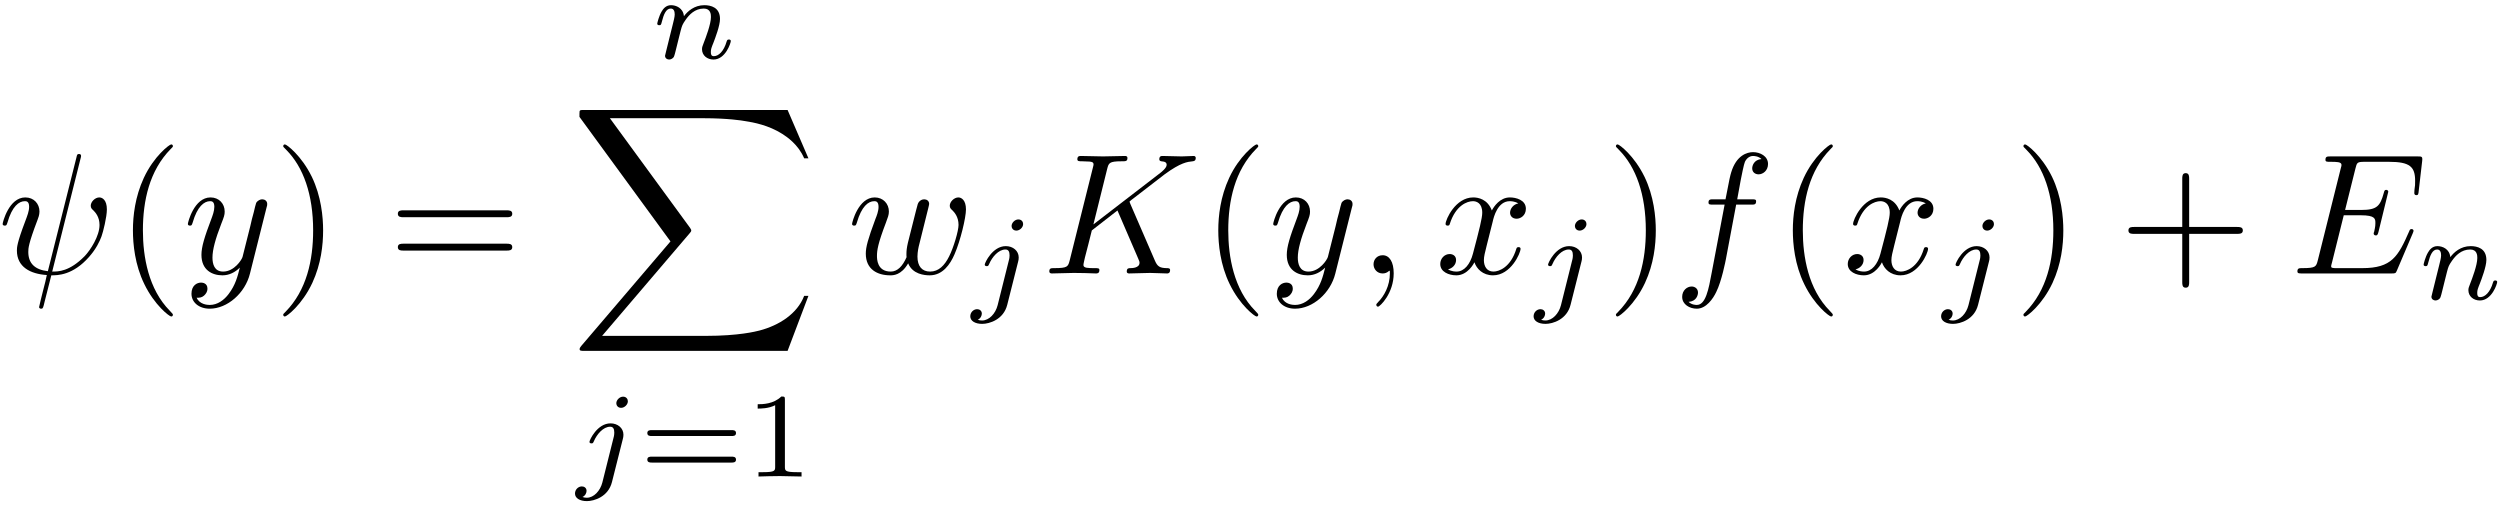 <?xml version="1.0" encoding="UTF-8"?>
<svg xmlns="http://www.w3.org/2000/svg" xmlns:xlink="http://www.w3.org/1999/xlink" width="521pt" height="105.36pt" viewBox="0 0 521 105.36" version="1.1"><!--latexit:AAAFIXjabVNbbBtFFJ2Hm5eTZpP0kSZtsyUOJDRtnUBxSklI0sSlDXFL7ThObMeM
12Nnk/WutTvbxrEijXj0pwihUiFUCBD3h5RHKSCEIj6QEEJQIZWk8IGQ+EAIIYRA
SPwgJBg/KAV1R7tz587ce889czae0VSLud03IMKOTRVnFkKu09S0VEMPuYz4HFWY
NeUipjKrCnfAxYxMI4BnX7ki7ams2nNHu6vjzrs6u+7e29N3qH/o6EO+E5OhSExJ
zGqGxSZcuq1pG9U1ztpt8qTPv3+eZq1pMZfzBl2KRixrtW5zvdTQ2LRlK0cccwff
xCt4Ja/i1bxmdXvzjpbWnbt2t3Enr+WbeT1v4C28le/iu7kcihOLaqpOJxRDM8xA
2kjQCaYyjYYyJiXpuEajaZLS1aSqECZaCiQIozGpPk6U+ZRp2HriSCFw2jJsU6EB
usDaB489+81g5WTtRvc+5/4D7gmf/9TR4YjPXzzozxCFet2yGECCvG699557D06X
2tBJmoZKJrUmywH5+zz/mCGf/0SxbwmsO+8//MCUIMJipqqnuHRSJBp4UADz+cdt
RgRuf3Hn0sCgR8SVFhvDziMjo96bawFqiAkrbjNq8Ua+gzfFpPVIwlDsNNVZEUm4
x51h0RwxmapodKkmYltU9DBPUjQszAJmK5orsrckdwhPQk4apnh1Jhe9t0bkSNqy
sum4OJkmbNb6/17Bebu9sM2SfdGcqmcEUl0pFUramswMmWUzVE6opuBFywqDKKYq
sMrKLDGJwoQSawoCOjY2vnKcb1l5mG/lzUGf3ysA3jj5yCmnPzARFGu/ukgFMUmv
RlKWWPtEY+2DnaD4SBLfxrcHxw2dKIZgemq6nCEf9pQt4Y3OCEJHVKWgE2Jm81GP
cD5KYlLjLTwnStTn457b+tsHh0sl16kzmSpInqkCyNCHFwf+cB9f5jtFSnVO1BwR
OszPe8pWQWvpA25vjywG4HWFm86Menlb6U67IxlL7cx2yXK/HLHsdCw319+zNKOf
ic2NdWa7F2JzXcnOwnfvaEwXFezTManpppL+bemSHfUUNTZGszQxVP6nv8guBkzD
YByCKtAAWkA72Ad6gQeEAQGzIANy4DHwFHgaPAPOgwvgOfA8uAheBC+BV8Fl8Dp4
E7wF3gbvgvfA+2ANfAA+BtfAdfAV+Bb8DH6DDlgPm2Eb7IC98BA8DPvhMByHQTgD
CVShCRnMwsfhk/AsPAeX4Qq8DK/CNfgJ/BReg5+jPFpFr6E30BV0Fb2D1tBH6DO0
gb5G36Hv0Q/oR/Qr+h39if7CFdiJm3ErlvFB3IfHcRCHsYI1rGMLL+Il/AQ+h8/j
C/gFvIxfxiv4Ov4S/4R/cUCHw1FdujAES7Po9j+Pw/k3B/Kmjg==
-->
<defs>
<g>
<symbol overflow="visible" id="glyph0-0">
<path style="stroke:none;" d=""/>
</symbol>
<symbol overflow="visible" id="glyph0-1">
<path style="stroke:none;" d="M 17.281 -23.953 C 17.312 -24.094 17.391 -24.312 17.391 -24.484 C 17.391 -24.844 17.141 -24.891 16.969 -24.891 C 16.609 -24.891 16.562 -24.812 16.422 -24.172 L 10.469 -0.469 C 7.75 -0.781 6.391 -2.109 6.391 -4.484 C 6.391 -5.203 6.391 -6.125 8.312 -11.156 C 8.469 -11.578 8.719 -12.188 8.719 -12.906 C 8.719 -14.516 7.562 -15.844 5.766 -15.844 C 2.359 -15.844 1.047 -10.656 1.047 -10.328 C 1.047 -9.969 1.406 -9.969 1.469 -9.969 C 1.828 -9.969 1.859 -10.047 2.047 -10.609 C 3.016 -14.016 4.453 -15.062 5.672 -15.062 C 5.953 -15.062 6.562 -15.062 6.562 -13.906 C 6.562 -12.984 6.203 -12.078 5.734 -10.828 C 4.016 -6.312 4.016 -5.375 4.016 -4.766 C 4.016 -1.359 6.812 0.109 10.25 0.328 C 9.969 1.609 9.969 1.688 9.469 3.578 C 9.359 3.984 8.641 6.891 8.641 7 C 8.641 7.031 8.641 7.344 9.078 7.344 C 9.141 7.344 9.328 7.344 9.391 7.203 C 9.5 7.141 9.719 6.234 9.828 5.734 L 11.188 0.391 C 12.516 0.391 15.672 0.391 19.047 -3.438 C 20.516 -5.094 21.266 -6.672 21.656 -7.75 C 21.984 -8.641 22.766 -11.766 22.766 -13.344 C 22.766 -15.344 21.797 -15.844 21.188 -15.844 C 20.297 -15.844 19.406 -14.922 19.406 -14.125 C 19.406 -13.656 19.609 -13.453 19.938 -13.156 C 20.328 -12.766 21.234 -11.828 21.234 -10.109 C 21.234 -7.812 19.359 -4.875 18.109 -3.578 C 14.953 -0.391 12.656 -0.391 11.375 -0.391 Z M 17.281 -23.953 "/>
</symbol>
<symbol overflow="visible" id="glyph0-2">
<path style="stroke:none;" d="M 17.422 -13.656 C 17.578 -14.172 17.578 -14.234 17.578 -14.484 C 17.578 -15.125 17.062 -15.453 16.531 -15.453 C 16.172 -15.453 15.594 -15.234 15.281 -14.703 C 15.203 -14.516 14.922 -13.406 14.781 -12.766 C 14.516 -11.828 14.266 -10.859 14.062 -9.891 L 12.438 -3.438 C 12.297 -2.906 10.75 -0.391 8.391 -0.391 C 6.562 -0.391 6.172 -1.969 6.172 -3.297 C 6.172 -4.953 6.781 -7.172 8 -10.328 C 8.578 -11.797 8.719 -12.188 8.719 -12.906 C 8.719 -14.516 7.562 -15.844 5.766 -15.844 C 2.359 -15.844 1.047 -10.656 1.047 -10.328 C 1.047 -9.969 1.406 -9.969 1.469 -9.969 C 1.828 -9.969 1.859 -10.047 2.047 -10.609 C 3.016 -13.984 4.453 -15.062 5.672 -15.062 C 5.953 -15.062 6.562 -15.062 6.562 -13.906 C 6.562 -13.016 6.203 -12.078 5.953 -11.406 C 4.516 -7.609 3.875 -5.562 3.875 -3.875 C 3.875 -0.688 6.125 0.391 8.25 0.391 C 9.641 0.391 10.859 -0.219 11.875 -1.219 C 11.406 0.641 10.969 2.406 9.531 4.297 C 8.609 5.516 7.25 6.562 5.594 6.562 C 5.094 6.562 3.484 6.453 2.875 5.062 C 3.438 5.062 3.906 5.062 4.406 4.625 C 4.766 4.297 5.125 3.844 5.125 3.156 C 5.125 2.047 4.156 1.906 3.797 1.906 C 2.969 1.906 1.797 2.469 1.797 4.234 C 1.797 6.031 3.375 7.344 5.594 7.344 C 9.281 7.344 12.984 4.094 13.984 0.031 Z M 17.422 -13.656 "/>
</symbol>
<symbol overflow="visible" id="glyph0-3">
<path style="stroke:none;" d="M 16.562 -12.156 C 16.75 -12.938 17.109 -14.266 17.109 -14.484 C 17.109 -15.125 16.609 -15.453 16.062 -15.453 C 15.641 -15.453 14.984 -15.172 14.734 -14.453 C 14.625 -14.203 12.938 -7.344 12.688 -6.422 C 12.438 -5.344 12.375 -4.703 12.375 -4.047 C 12.375 -3.656 12.375 -3.578 12.406 -3.406 C 11.578 -1.5 10.5 -0.391 9.109 -0.391 C 6.234 -0.391 6.234 -3.047 6.234 -3.656 C 6.234 -4.812 6.422 -6.203 8.109 -10.609 C 8.5 -11.688 8.719 -12.188 8.719 -12.906 C 8.719 -14.516 7.531 -15.844 5.766 -15.844 C 2.359 -15.844 1.047 -10.656 1.047 -10.328 C 1.047 -9.969 1.406 -9.969 1.469 -9.969 C 1.828 -9.969 1.859 -10.047 2.047 -10.609 C 3.016 -13.953 4.406 -15.062 5.672 -15.062 C 5.984 -15.062 6.562 -15.031 6.562 -13.875 C 6.562 -12.984 6.172 -11.984 5.922 -11.375 C 4.344 -7.141 3.906 -5.484 3.906 -4.125 C 3.906 -0.859 6.312 0.391 9 0.391 C 9.609 0.391 11.297 0.391 12.734 -2.109 C 13.656 0.172 16.141 0.391 17.219 0.391 C 19.906 0.391 21.484 -1.859 22.406 -4.016 C 23.625 -6.812 24.781 -11.625 24.781 -13.344 C 24.781 -15.312 23.812 -15.844 23.203 -15.844 C 22.297 -15.844 21.406 -14.922 21.406 -14.125 C 21.406 -13.656 21.625 -13.453 21.953 -13.156 C 22.344 -12.766 23.234 -11.828 23.234 -10.109 C 23.234 -8.891 22.203 -5.375 21.266 -3.547 C 20.328 -1.656 19.078 -0.391 17.312 -0.391 C 15.641 -0.391 14.672 -1.469 14.672 -3.516 C 14.672 -4.516 14.922 -5.625 15.062 -6.125 Z M 16.562 -12.156 "/>
</symbol>
<symbol overflow="visible" id="glyph0-4">
<path style="stroke:none;" d="M 18.25 -14.484 C 18.219 -14.594 18.078 -14.875 18.078 -14.984 C 18.078 -15.031 18.719 -15.531 19.109 -15.812 L 25.391 -20.656 C 28.766 -23.125 30.156 -23.266 31.234 -23.375 C 31.516 -23.422 31.875 -23.453 31.875 -24.094 C 31.875 -24.234 31.766 -24.484 31.484 -24.484 C 30.703 -24.484 29.797 -24.391 28.938 -24.391 C 27.641 -24.391 26.25 -24.484 24.953 -24.484 C 24.703 -24.484 24.281 -24.484 24.281 -23.781 C 24.281 -23.531 24.453 -23.422 24.703 -23.375 C 25.5 -23.312 25.812 -23.125 25.812 -22.625 C 25.812 -21.984 24.75 -21.156 24.531 -20.984 L 10.547 -10.219 L 13.406 -21.734 C 13.734 -23.016 13.812 -23.375 16.422 -23.375 C 17.312 -23.375 17.641 -23.375 17.641 -24.094 C 17.641 -24.422 17.359 -24.484 17.141 -24.484 C 16.141 -24.484 13.562 -24.391 12.547 -24.391 C 11.516 -24.391 8.969 -24.484 7.922 -24.484 C 7.672 -24.484 7.203 -24.484 7.203 -23.812 C 7.203 -23.375 7.531 -23.375 8.25 -23.375 C 8.719 -23.375 9.359 -23.344 9.797 -23.312 C 10.359 -23.234 10.578 -23.125 10.578 -22.734 C 10.578 -22.594 10.547 -22.484 10.438 -22.047 L 5.625 -2.797 C 5.266 -1.406 5.203 -1.109 2.359 -1.109 C 1.75 -1.109 1.359 -1.109 1.359 -0.438 C 1.359 0 1.797 0 1.906 0 C 2.906 0 5.453 -0.109 6.453 -0.109 C 7.203 -0.109 8 -0.078 8.75 -0.078 C 9.531 -0.078 10.328 0 11.078 0 C 11.328 0 11.797 0 11.797 -0.719 C 11.797 -1.109 11.469 -1.109 10.797 -1.109 C 9.469 -1.109 8.469 -1.109 8.469 -1.75 C 8.469 -2.016 8.672 -2.797 8.781 -3.328 C 9.281 -5.203 9.75 -7.094 10.219 -8.969 L 15.562 -13.125 L 19.719 -3.484 C 20.156 -2.516 20.156 -2.438 20.156 -2.219 C 20.156 -1.141 18.609 -1.109 18.281 -1.109 C 17.891 -1.109 17.5 -1.109 17.5 -0.391 C 17.5 0 17.922 0 18 0 C 19.438 0 20.938 -0.109 22.375 -0.109 C 23.172 -0.109 25.094 0 25.891 0 C 26.062 0 26.531 0 26.531 -0.719 C 26.531 -1.109 26.141 -1.109 25.812 -1.109 C 24.344 -1.141 23.875 -1.469 23.344 -2.719 Z M 18.25 -14.484 "/>
</symbol>
<symbol overflow="visible" id="glyph0-5">
<path style="stroke:none;" d="M 7.281 -0.031 C 7.281 -2.406 6.391 -3.797 4.984 -3.797 C 3.797 -3.797 3.078 -2.906 3.078 -1.906 C 3.078 -0.938 3.797 0 4.984 0 C 5.422 0 5.875 -0.141 6.234 -0.469 C 6.344 -0.531 6.391 -0.578 6.422 -0.578 C 6.453 -0.578 6.484 -0.531 6.484 -0.031 C 6.484 2.625 5.234 4.766 4.047 5.953 C 3.656 6.344 3.656 6.422 3.656 6.531 C 3.656 6.781 3.844 6.922 4.016 6.922 C 4.406 6.922 7.281 4.156 7.281 -0.031 Z M 7.281 -0.031 "/>
</symbol>
<symbol overflow="visible" id="glyph0-6">
<path style="stroke:none;" d="M 11.984 -10.828 C 12.188 -11.766 13.016 -15.062 15.531 -15.062 C 15.703 -15.062 16.562 -15.062 17.312 -14.594 C 16.312 -14.422 15.594 -13.516 15.594 -12.656 C 15.594 -12.078 16 -11.406 16.969 -11.406 C 17.75 -11.406 18.891 -12.047 18.891 -13.484 C 18.891 -15.344 16.781 -15.844 15.562 -15.844 C 13.484 -15.844 12.234 -13.953 11.797 -13.125 C 10.906 -15.484 8.969 -15.844 7.922 -15.844 C 4.203 -15.844 2.156 -11.219 2.156 -10.328 C 2.156 -9.969 2.516 -9.969 2.578 -9.969 C 2.875 -9.969 2.969 -10.047 3.047 -10.359 C 4.266 -14.172 6.641 -15.062 7.859 -15.062 C 8.531 -15.062 9.797 -14.734 9.797 -12.656 C 9.797 -11.547 9.188 -9.141 7.859 -4.125 C 7.281 -1.906 6.031 -0.391 4.453 -0.391 C 4.234 -0.391 3.406 -0.391 2.656 -0.859 C 3.547 -1.047 4.344 -1.797 4.344 -2.797 C 4.344 -3.766 3.547 -4.047 3.016 -4.047 C 1.938 -4.047 1.047 -3.125 1.047 -1.969 C 1.047 -0.328 2.828 0.391 4.406 0.391 C 6.781 0.391 8.062 -2.109 8.172 -2.328 C 8.609 -1 9.891 0.391 12.047 0.391 C 15.75 0.391 17.781 -4.234 17.781 -5.125 C 17.781 -5.484 17.469 -5.484 17.359 -5.484 C 17.031 -5.484 16.969 -5.344 16.891 -5.094 C 15.703 -1.25 13.266 -0.391 12.125 -0.391 C 10.719 -0.391 10.141 -1.547 10.141 -2.766 C 10.141 -3.547 10.359 -4.344 10.75 -5.922 Z M 11.984 -10.828 "/>
</symbol>
<symbol overflow="visible" id="glyph0-7">
<path style="stroke:none;" d="M 13.156 -14.344 L 16.25 -14.344 C 16.969 -14.344 17.312 -14.344 17.312 -15.062 C 17.312 -15.453 16.969 -15.453 16.359 -15.453 L 13.375 -15.453 L 14.125 -19.547 C 14.266 -20.297 14.781 -22.844 14.984 -23.266 C 15.312 -23.953 15.922 -24.484 16.672 -24.484 C 16.812 -24.484 17.75 -24.484 18.438 -23.844 C 16.859 -23.703 16.5 -22.453 16.5 -21.906 C 16.5 -21.078 17.141 -20.656 17.828 -20.656 C 18.75 -20.656 19.797 -21.438 19.797 -22.812 C 19.797 -24.453 18.141 -25.281 16.672 -25.281 C 15.453 -25.281 13.203 -24.641 12.125 -21.078 C 11.906 -20.328 11.797 -19.969 10.938 -15.453 L 8.469 -15.453 C 7.781 -15.453 7.391 -15.453 7.391 -14.781 C 7.391 -14.344 7.703 -14.344 8.391 -14.344 L 10.75 -14.344 L 8.062 -0.172 C 7.422 3.297 6.812 6.562 4.953 6.562 C 4.812 6.562 3.906 6.562 3.234 5.922 C 4.875 5.812 5.203 4.516 5.203 3.984 C 5.203 3.156 4.547 2.719 3.875 2.719 C 2.938 2.719 1.906 3.516 1.906 4.875 C 1.906 6.484 3.484 7.344 4.953 7.344 C 6.922 7.344 8.359 5.234 9 3.875 C 10.141 1.609 10.969 -2.719 11.016 -2.969 Z M 13.156 -14.344 "/>
</symbol>
<symbol overflow="visible" id="glyph0-8">
<path style="stroke:none;" d="M 25.391 -8.359 C 25.453 -8.531 25.562 -8.781 25.562 -8.859 C 25.562 -8.891 25.562 -9.25 25.141 -9.25 C 24.812 -9.25 24.75 -9.031 24.672 -8.828 C 22.344 -3.516 21.016 -1.109 14.875 -1.109 L 9.641 -1.109 C 9.141 -1.109 9.078 -1.109 8.859 -1.141 C 8.5 -1.188 8.391 -1.219 8.391 -1.5 C 8.391 -1.609 8.391 -1.688 8.578 -2.328 L 11.016 -12.125 L 14.562 -12.125 C 17.609 -12.125 17.609 -11.375 17.609 -10.469 C 17.609 -10.219 17.609 -9.797 17.359 -8.719 C 17.281 -8.531 17.25 -8.422 17.25 -8.312 C 17.25 -8.141 17.391 -7.922 17.719 -7.922 C 18 -7.922 18.109 -8.109 18.25 -8.641 L 20.297 -17.031 C 20.297 -17.25 20.109 -17.422 19.859 -17.422 C 19.547 -17.422 19.469 -17.219 19.359 -16.781 C 18.609 -14.062 17.969 -13.234 14.672 -13.234 L 11.297 -13.234 L 13.453 -21.875 C 13.766 -23.125 13.812 -23.266 15.391 -23.266 L 20.438 -23.266 C 24.812 -23.266 25.891 -22.234 25.891 -19.297 C 25.891 -18.438 25.891 -18.359 25.75 -17.391 C 25.75 -17.172 25.719 -16.922 25.719 -16.75 C 25.719 -16.562 25.812 -16.312 26.141 -16.312 C 26.531 -16.312 26.578 -16.531 26.641 -17.219 L 27.359 -23.422 C 27.469 -24.391 27.281 -24.391 26.391 -24.391 L 8.281 -24.391 C 7.562 -24.391 7.203 -24.391 7.203 -23.672 C 7.203 -23.266 7.531 -23.266 8.219 -23.266 C 9.531 -23.266 10.547 -23.266 10.547 -22.625 C 10.547 -22.484 10.547 -22.406 10.359 -21.766 L 5.625 -2.797 C 5.266 -1.406 5.203 -1.109 2.359 -1.109 C 1.75 -1.109 1.359 -1.109 1.359 -0.438 C 1.359 0 1.688 0 2.359 0 L 20.984 0 C 21.797 0 21.844 -0.031 22.094 -0.609 Z M 25.391 -8.359 "/>
</symbol>
<symbol overflow="visible" id="glyph1-0">
<path style="stroke:none;" d=""/>
</symbol>
<symbol overflow="visible" id="glyph1-1">
<path style="stroke:none;" d="M 11.875 8.609 C 11.875 8.5 11.875 8.422 11.266 7.812 C 6.781 3.297 5.625 -3.484 5.625 -8.969 C 5.625 -15.203 7 -21.438 11.406 -25.922 C 11.875 -26.359 11.875 -26.422 11.875 -26.531 C 11.875 -26.781 11.719 -26.891 11.516 -26.891 C 11.156 -26.891 7.922 -24.453 5.812 -19.906 C 3.984 -15.953 3.547 -11.984 3.547 -8.969 C 3.547 -6.172 3.938 -1.828 5.922 2.219 C 8.062 6.641 11.156 8.969 11.516 8.969 C 11.719 8.969 11.875 8.859 11.875 8.609 Z M 11.875 8.609 "/>
</symbol>
<symbol overflow="visible" id="glyph1-2">
<path style="stroke:none;" d="M 10.359 -8.969 C 10.359 -11.766 9.969 -16.094 8 -20.156 C 5.844 -24.562 2.766 -26.891 2.406 -26.891 C 2.188 -26.891 2.047 -26.75 2.047 -26.531 C 2.047 -26.422 2.047 -26.359 2.719 -25.719 C 6.234 -22.156 8.281 -16.453 8.281 -8.969 C 8.281 -2.828 6.953 3.484 2.516 8 C 2.047 8.422 2.047 8.5 2.047 8.609 C 2.047 8.828 2.188 8.969 2.406 8.969 C 2.766 8.969 5.984 6.531 8.109 1.969 C 9.938 -1.969 10.359 -5.953 10.359 -8.969 Z M 10.359 -8.969 "/>
</symbol>
<symbol overflow="visible" id="glyph1-3">
<path style="stroke:none;" d="M 24.641 -11.719 C 25.172 -11.719 25.859 -11.719 25.859 -12.438 C 25.859 -13.156 25.172 -13.156 24.672 -13.156 L 3.188 -13.156 C 2.688 -13.156 2.016 -13.156 2.016 -12.438 C 2.016 -11.719 2.688 -11.719 3.234 -11.719 Z M 24.672 -4.766 C 25.172 -4.766 25.859 -4.766 25.859 -5.484 C 25.859 -6.203 25.172 -6.203 24.641 -6.203 L 3.234 -6.203 C 2.688 -6.203 2.016 -6.203 2.016 -5.484 C 2.016 -4.766 2.688 -4.766 3.188 -4.766 Z M 24.672 -4.766 "/>
</symbol>
<symbol overflow="visible" id="glyph1-4">
<path style="stroke:none;" d="M 14.672 -8.25 L 24.672 -8.25 C 25.172 -8.25 25.859 -8.25 25.859 -8.969 C 25.859 -9.688 25.172 -9.688 24.672 -9.688 L 14.672 -9.688 L 14.672 -19.719 C 14.672 -20.219 14.672 -20.906 13.953 -20.906 C 13.234 -20.906 13.234 -20.219 13.234 -19.719 L 13.234 -9.688 L 3.188 -9.688 C 2.688 -9.688 2.016 -9.688 2.016 -8.969 C 2.016 -8.25 2.688 -8.25 3.188 -8.25 L 13.234 -8.25 L 13.234 1.797 C 13.234 2.297 13.234 2.969 13.953 2.969 C 14.672 2.969 14.672 2.297 14.672 1.797 Z M 14.672 -8.25 "/>
</symbol>
<symbol overflow="visible" id="glyph2-0">
<path style="stroke:none;" d=""/>
</symbol>
<symbol overflow="visible" id="glyph2-1">
<path style="stroke:none;" d="M 3.062 -1.578 C 2.969 -1.25 2.812 -0.625 2.812 -0.547 C 2.812 0 3.266 0.25 3.672 0.25 C 4.125 0.25 4.516 -0.078 4.641 -0.297 C 4.766 -0.531 4.969 -1.328 5.094 -1.859 C 5.219 -2.328 5.5 -3.484 5.656 -4.125 C 5.797 -4.672 5.953 -5.219 6.078 -5.797 C 6.359 -6.828 6.406 -7.031 7.125 -8.062 C 7.828 -9.062 9.016 -10.375 10.891 -10.375 C 12.359 -10.375 12.375 -9.094 12.375 -8.609 C 12.375 -7.109 11.297 -4.312 10.891 -3.266 C 10.625 -2.562 10.516 -2.328 10.516 -1.906 C 10.516 -0.578 11.625 0.25 12.906 0.25 C 15.422 0.25 16.516 -3.219 16.516 -3.594 C 16.516 -3.922 16.203 -3.922 16.125 -3.922 C 15.766 -3.922 15.75 -3.766 15.641 -3.484 C 15.062 -1.484 13.984 -0.453 12.984 -0.453 C 12.453 -0.453 12.359 -0.797 12.359 -1.328 C 12.359 -1.906 12.484 -2.234 12.938 -3.359 C 13.234 -4.141 14.266 -6.797 14.266 -8.203 C 14.266 -10.641 12.328 -11.078 11 -11.078 C 8.906 -11.078 7.5 -9.797 6.75 -8.781 C 6.578 -10.516 5.094 -11.078 4.062 -11.078 C 2.984 -11.078 2.406 -10.297 2.078 -9.719 C 1.531 -8.781 1.188 -7.359 1.188 -7.234 C 1.188 -6.906 1.531 -6.906 1.609 -6.906 C 1.953 -6.906 1.984 -6.984 2.156 -7.656 C 2.531 -9.141 3.016 -10.375 4 -10.375 C 4.641 -10.375 4.828 -9.812 4.828 -9.141 C 4.828 -8.656 4.594 -7.734 4.422 -7.062 C 4.25 -6.375 4 -5.344 3.859 -4.797 Z M 3.062 -1.578 "/>
</symbol>
<symbol overflow="visible" id="glyph2-2">
<path style="stroke:none;" d="M 11.016 -15.688 C 11.016 -16.125 10.703 -16.641 10.016 -16.641 C 9.297 -16.641 8.609 -15.938 8.609 -15.266 C 8.609 -14.859 8.906 -14.312 9.609 -14.312 C 10.297 -14.312 11.016 -14.969 11.016 -15.688 Z M 5.703 1.234 C 5.266 2.969 3.938 4.422 2.453 4.422 C 2.141 4.422 1.828 4.375 1.562 4.266 C 2.203 3.969 2.406 3.359 2.406 2.984 C 2.406 2.391 1.938 2.062 1.438 2.062 C 0.656 2.062 0 2.734 0 3.547 C 0 4.5 0.984 5.125 2.484 5.125 C 4 5.125 6.938 4.219 7.703 1.156 L 9.969 -7.828 C 10.047 -8.109 10.094 -8.344 10.094 -8.719 C 10.094 -10.094 8.906 -11.078 7.406 -11.078 C 4.625 -11.078 3.016 -7.578 3.016 -7.234 C 3.016 -6.906 3.359 -6.906 3.438 -6.906 C 3.734 -6.906 3.766 -6.984 3.938 -7.359 C 4.562 -8.812 5.875 -10.375 7.328 -10.375 C 7.953 -10.375 8.188 -9.938 8.188 -9.141 C 8.188 -8.859 8.141 -8.516 8.109 -8.391 Z M 5.703 1.234 "/>
</symbol>
<symbol overflow="visible" id="glyph3-0">
<path style="stroke:none;" d=""/>
</symbol>
<symbol overflow="visible" id="glyph3-1">
<path style="stroke:none;" d="M 45.391 50.203 L 49.734 38.734 L 48.844 38.734 C 47.438 42.453 43.641 44.891 39.516 45.969 C 38.766 46.156 35.25 47.078 28.359 47.078 L 6.734 47.078 L 25 25.672 C 25.25 25.391 25.312 25.281 25.312 25.094 C 25.312 25.031 25.312 24.922 25.062 24.562 L 8.359 1.719 L 28 1.719 C 32.812 1.719 36.078 2.219 36.391 2.297 C 38.328 2.578 41.453 3.188 44.281 4.984 C 45.188 5.562 47.625 7.172 48.844 10.078 L 49.734 10.078 L 45.391 0 L 3.016 0 C 2.188 0 2.156 0.031 2.047 0.25 C 2.016 0.359 2.016 1.047 2.016 1.438 L 20.984 27.391 L 2.406 49.156 C 2.047 49.594 2.047 49.766 2.047 49.812 C 2.047 50.203 2.359 50.203 3.016 50.203 Z M 45.391 50.203 "/>
</symbol>
<symbol overflow="visible" id="glyph4-0">
<path style="stroke:none;" d=""/>
</symbol>
<symbol overflow="visible" id="glyph4-1">
<path style="stroke:none;" d="M 19.281 -8.438 C 19.656 -8.438 20.234 -8.438 20.234 -9.062 C 20.234 -9.672 19.641 -9.672 19.312 -9.672 L 2.688 -9.672 C 2.359 -9.672 1.75 -9.672 1.75 -9.062 C 1.75 -8.438 2.328 -8.438 2.719 -8.438 Z M 19.312 -2.906 C 19.641 -2.906 20.234 -2.906 20.234 -3.516 C 20.234 -4.141 19.656 -4.141 19.281 -4.141 L 2.719 -4.141 C 2.328 -4.141 1.75 -4.141 1.75 -3.516 C 1.75 -2.906 2.359 -2.906 2.688 -2.906 Z M 19.312 -2.906 "/>
</symbol>
<symbol overflow="visible" id="glyph4-2">
<path style="stroke:none;" d="M 8.406 -15.969 C 8.406 -16.641 8.359 -16.672 7.656 -16.672 C 6.047 -15.094 3.766 -15.062 2.734 -15.062 L 2.734 -14.156 C 3.344 -14.156 5 -14.156 6.375 -14.859 L 6.375 -2.062 C 6.375 -1.234 6.375 -0.906 3.859 -0.906 L 2.906 -0.906 L 2.906 0 C 3.359 -0.031 6.453 -0.094 7.375 -0.094 C 8.156 -0.094 11.328 -0.031 11.875 0 L 11.875 -0.906 L 10.922 -0.906 C 8.406 -0.906 8.406 -1.234 8.406 -2.062 Z M 8.406 -15.969 "/>
</symbol>
</g>
</defs>
<g id="surface1">
<g style="fill:rgb(0%,0%,0%);fill-opacity:1;">
  <use xlink:href="#glyph0-1" x="-0.493" y="56.988"/>
</g>
<g style="fill:rgb(0%,0%,0%);fill-opacity:1;">
  <use xlink:href="#glyph1-1" x="24.156" y="56.988"/>
</g>
<g style="fill:rgb(0%,0%,0%);fill-opacity:1;">
  <use xlink:href="#glyph0-2" x="38.106" y="56.988"/>
</g>
<g style="fill:rgb(0%,0%,0%);fill-opacity:1;">
  <use xlink:href="#glyph1-2" x="56.978" y="56.988"/>
  <use xlink:href="#glyph1-3" x="80.896" y="56.988"/>
</g>
<g style="fill:rgb(0%,0%,0%);fill-opacity:1;">
  <use xlink:href="#glyph2-1" x="135.782" y="12.158"/>
</g>
<g style="fill:rgb(0%,0%,0%);fill-opacity:1;">
  <use xlink:href="#glyph3-1" x="118.743" y="22.918"/>
</g>
<g style="fill:rgb(0%,0%,0%);fill-opacity:1;">
  <use xlink:href="#glyph2-2" x="119.83" y="99.306"/>
</g>
<g style="fill:rgb(0%,0%,0%);fill-opacity:1;">
  <use xlink:href="#glyph4-1" x="133.15" y="99.306"/>
  <use xlink:href="#glyph4-2" x="155.168" y="99.306"/>
</g>
<g style="fill:rgb(0%,0%,0%);fill-opacity:1;">
  <use xlink:href="#glyph0-3" x="176.526" y="56.988"/>
</g>
<g style="fill:rgb(0%,0%,0%);fill-opacity:1;">
  <use xlink:href="#glyph2-2" x="202.205" y="62.37"/>
</g>
<g style="fill:rgb(0%,0%,0%);fill-opacity:1;">
  <use xlink:href="#glyph0-4" x="217.318" y="56.988"/>
</g>
<g style="fill:rgb(0%,0%,0%);fill-opacity:1;">
  <use xlink:href="#glyph1-1" x="250.344" y="56.988"/>
</g>
<g style="fill:rgb(0%,0%,0%);fill-opacity:1;">
  <use xlink:href="#glyph0-2" x="264.291" y="56.988"/>
  <use xlink:href="#glyph0-5" x="283.167" y="56.988"/>
</g>
<g style="fill:rgb(0%,0%,0%);fill-opacity:1;">
  <use xlink:href="#glyph0-6" x="299.102" y="56.988"/>
</g>
<g style="fill:rgb(0%,0%,0%);fill-opacity:1;">
  <use xlink:href="#glyph2-2" x="319.601" y="62.37"/>
</g>
<g style="fill:rgb(0%,0%,0%);fill-opacity:1;">
  <use xlink:href="#glyph1-2" x="334.71" y="56.988"/>
</g>
<g style="fill:rgb(0%,0%,0%);fill-opacity:1;">
  <use xlink:href="#glyph0-7" x="348.66" y="56.988"/>
</g>
<g style="fill:rgb(0%,0%,0%);fill-opacity:1;">
  <use xlink:href="#glyph1-1" x="370.08" y="56.988"/>
</g>
<g style="fill:rgb(0%,0%,0%);fill-opacity:1;">
  <use xlink:href="#glyph0-6" x="384.027" y="56.988"/>
</g>
<g style="fill:rgb(0%,0%,0%);fill-opacity:1;">
  <use xlink:href="#glyph2-2" x="404.525" y="62.37"/>
</g>
<g style="fill:rgb(0%,0%,0%);fill-opacity:1;">
  <use xlink:href="#glyph1-2" x="419.638" y="56.988"/>
  <use xlink:href="#glyph1-4" x="441.548" y="56.988"/>
</g>
<g style="fill:rgb(0%,0%,0%);fill-opacity:1;">
  <use xlink:href="#glyph0-8" x="477.422" y="56.988"/>
</g>
<g style="fill:rgb(0%,0%,0%);fill-opacity:1;">
  <use xlink:href="#glyph2-1" x="503.896" y="62.37"/>
</g>
</g>
</svg>
